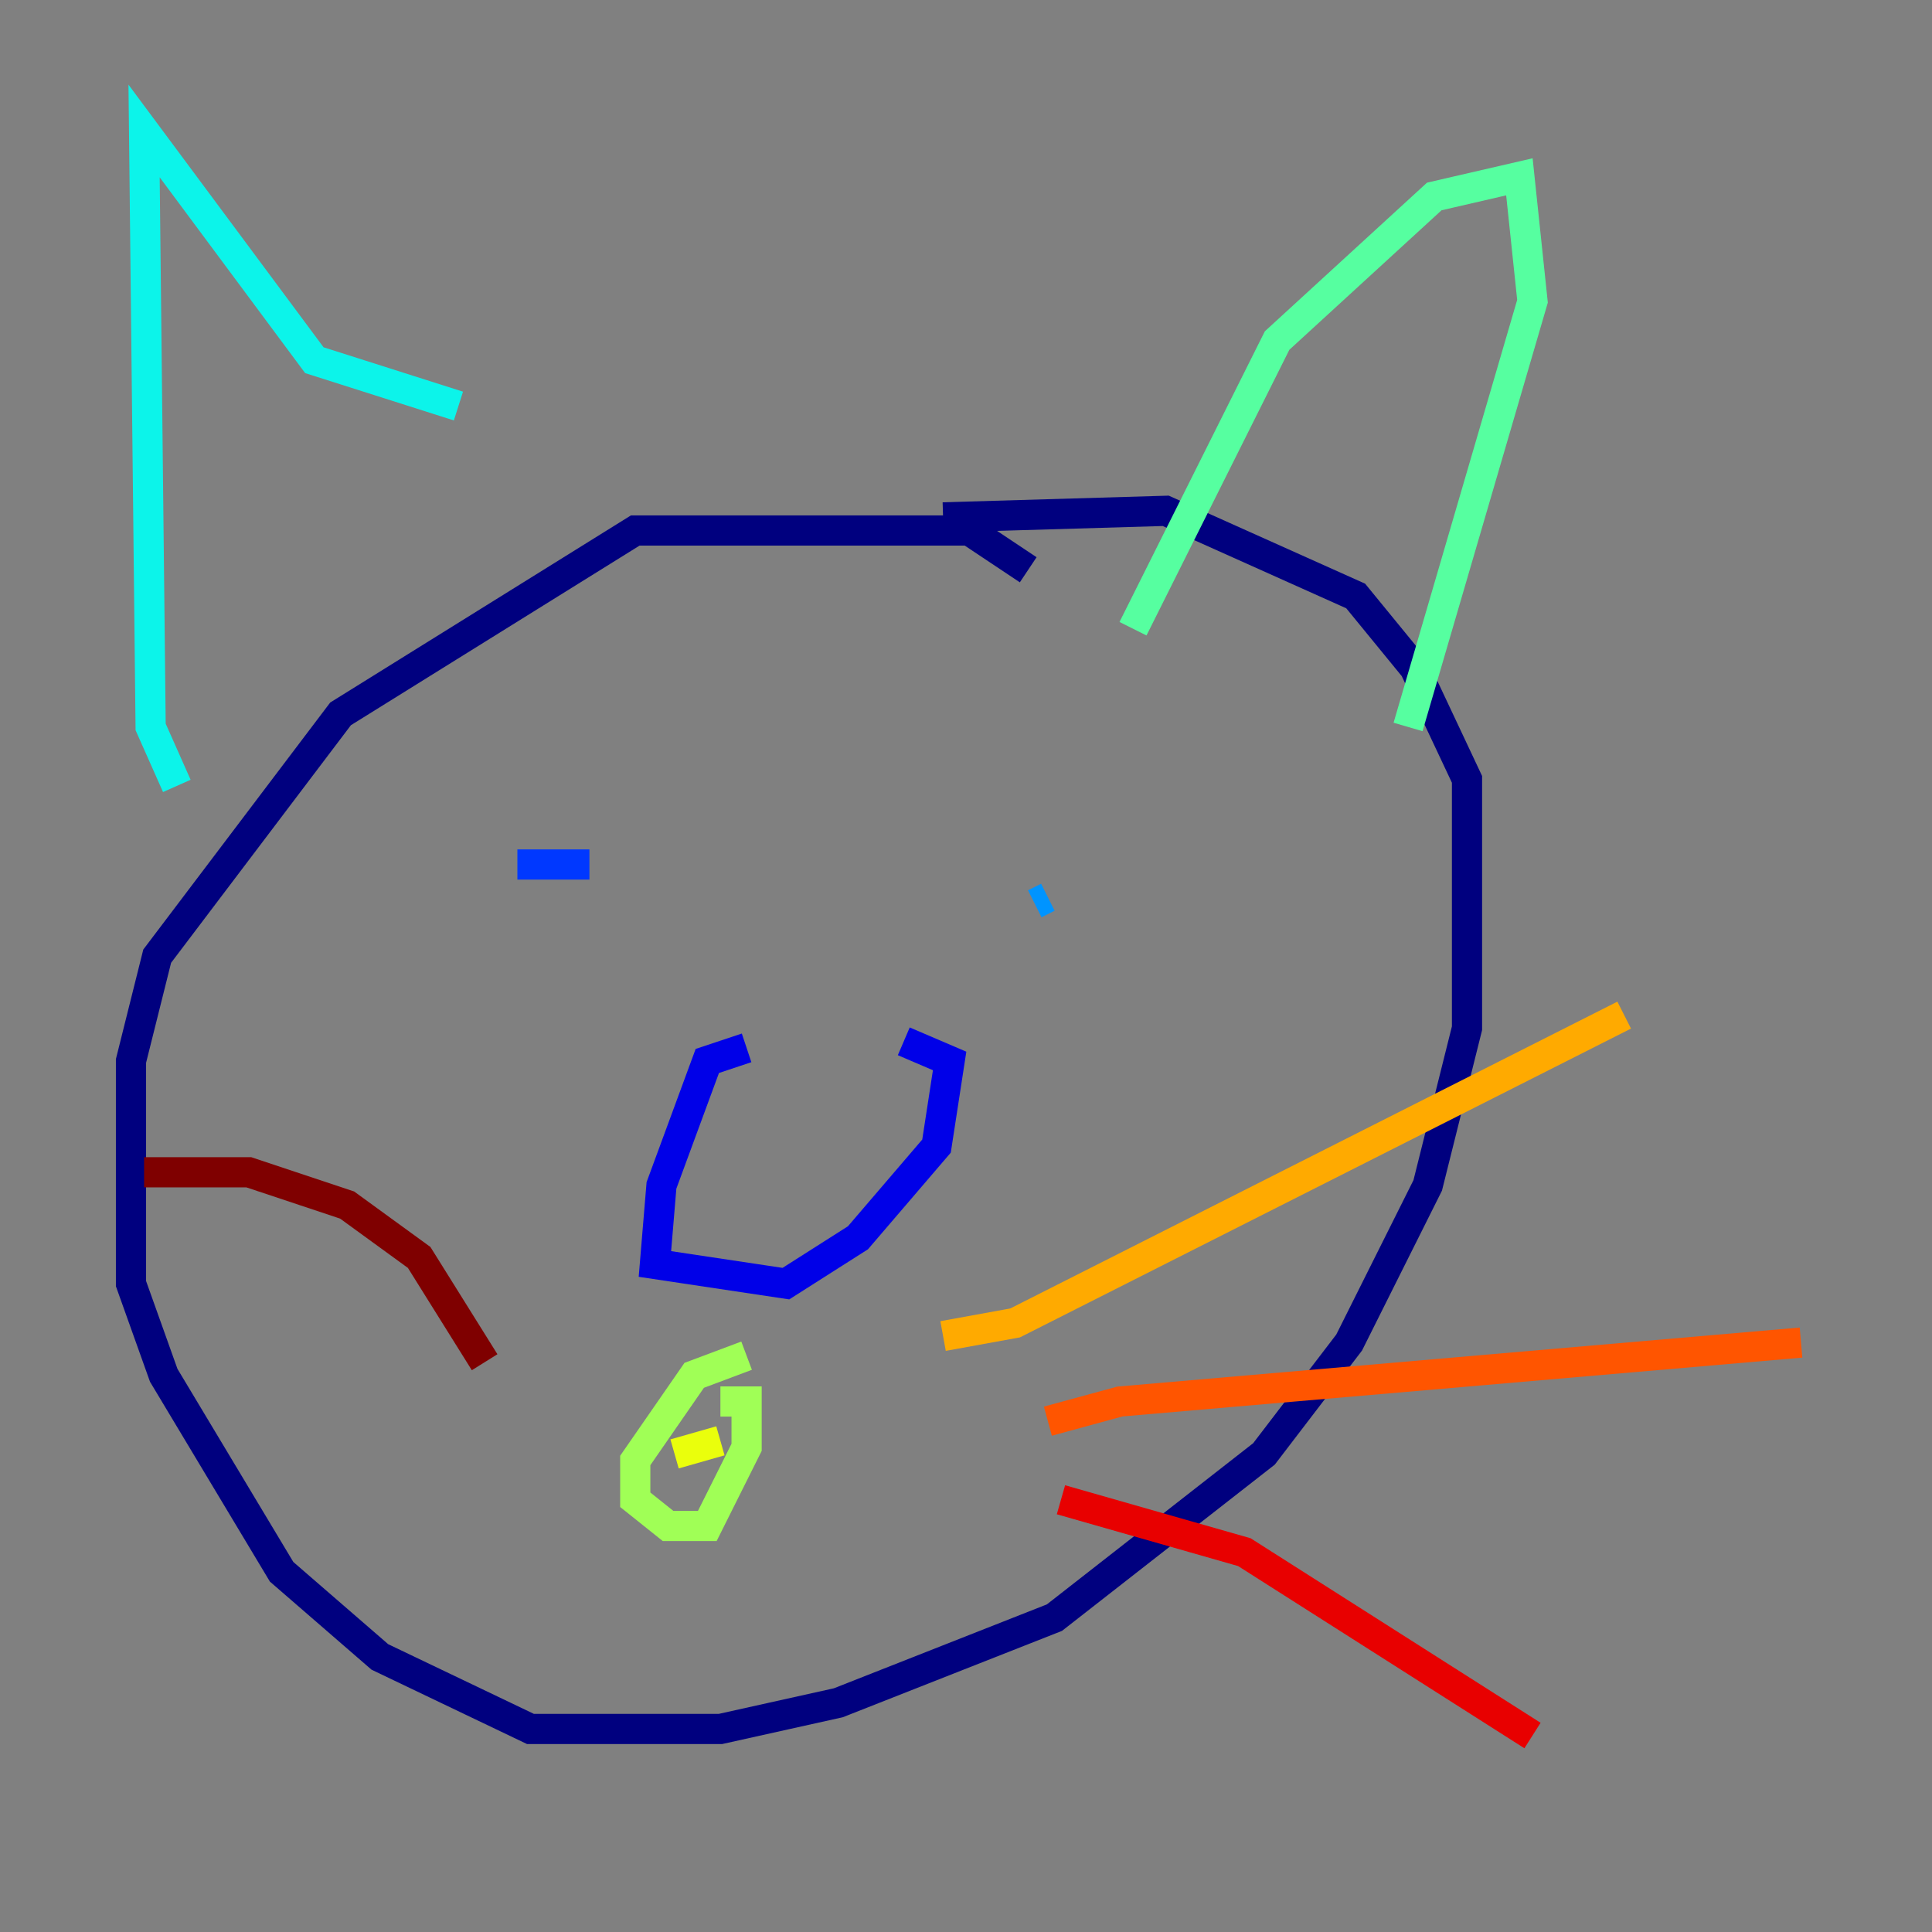 <?xml version="1.0" encoding="utf-8" ?>
<svg baseProfile="tiny" height="128" version="1.2" viewBox="0,0,128,128" width="128" xmlns="http://www.w3.org/2000/svg" xmlns:ev="http://www.w3.org/2001/xml-events" xmlns:xlink="http://www.w3.org/1999/xlink"><rect x="0" y="0" width="128" height="128" fill="#808080" stroke="none"/><defs /><polyline fill="none" points="68.122,37.749 64.217,35.146 42.088,35.146 22.563,47.295 10.414,63.349 8.678,70.291 8.678,85.044 10.848,91.119 18.658,104.136 25.166,109.776 35.146,114.549 47.729,114.549 55.539,112.814 69.858,107.173 83.742,96.325 89.383,88.949 94.59,78.536 97.193,68.122 97.193,51.634 93.722,44.258 89.817,39.485 77.234,33.844 62.481,34.278" stroke="#00007f" stroke-width="2" /><polyline fill="none" points="49.464,69.424 46.861,70.291 43.824,78.536 43.39,83.742 52.068,85.044 56.841,82.007 62.047,75.932 62.915,70.291 59.878,68.99" stroke="#0000e8" stroke-width="2" /><polyline fill="none" points="39.051,57.275 34.278,57.275" stroke="#0038ff" stroke-width="2" /><polyline fill="none" points="69.424,59.444 68.556,59.878" stroke="#0094ff" stroke-width="2" /><polyline fill="none" points="11.715,52.068 9.98,48.163 9.546,8.678 20.827,23.864 30.373,26.902" stroke="#0cf4ea" stroke-width="2" /><polyline fill="none" points="75.064,41.654 84.61,22.563 95.024,13.017 100.664,11.715 101.532,19.959 93.288,48.163" stroke="#56ffa0" stroke-width="2" /><polyline fill="none" points="49.464,89.817 45.993,91.119 42.088,96.759 42.088,99.363 44.258,101.098 46.861,101.098 49.464,95.891 49.464,92.854 47.729,92.854" stroke="#a0ff56" stroke-width="2" /><polyline fill="none" points="47.729,95.458 44.691,96.325" stroke="#eaff0c" stroke-width="2" /><polyline fill="none" points="62.481,88.515 67.254,87.647 107.607,67.254" stroke="#ffaa00" stroke-width="2" /><polyline fill="none" points="69.424,94.156 74.197,92.854 119.322,88.949" stroke="#ff5500" stroke-width="2" /><polyline fill="none" points="70.291,99.363 82.441,102.834 101.532,114.983" stroke="#e80000" stroke-width="2" /><polyline fill="none" points="32.108,90.251 27.77,83.308 22.997,79.837 16.488,77.668 9.546,77.668" stroke="#7f0000" stroke-width="2" /></svg>